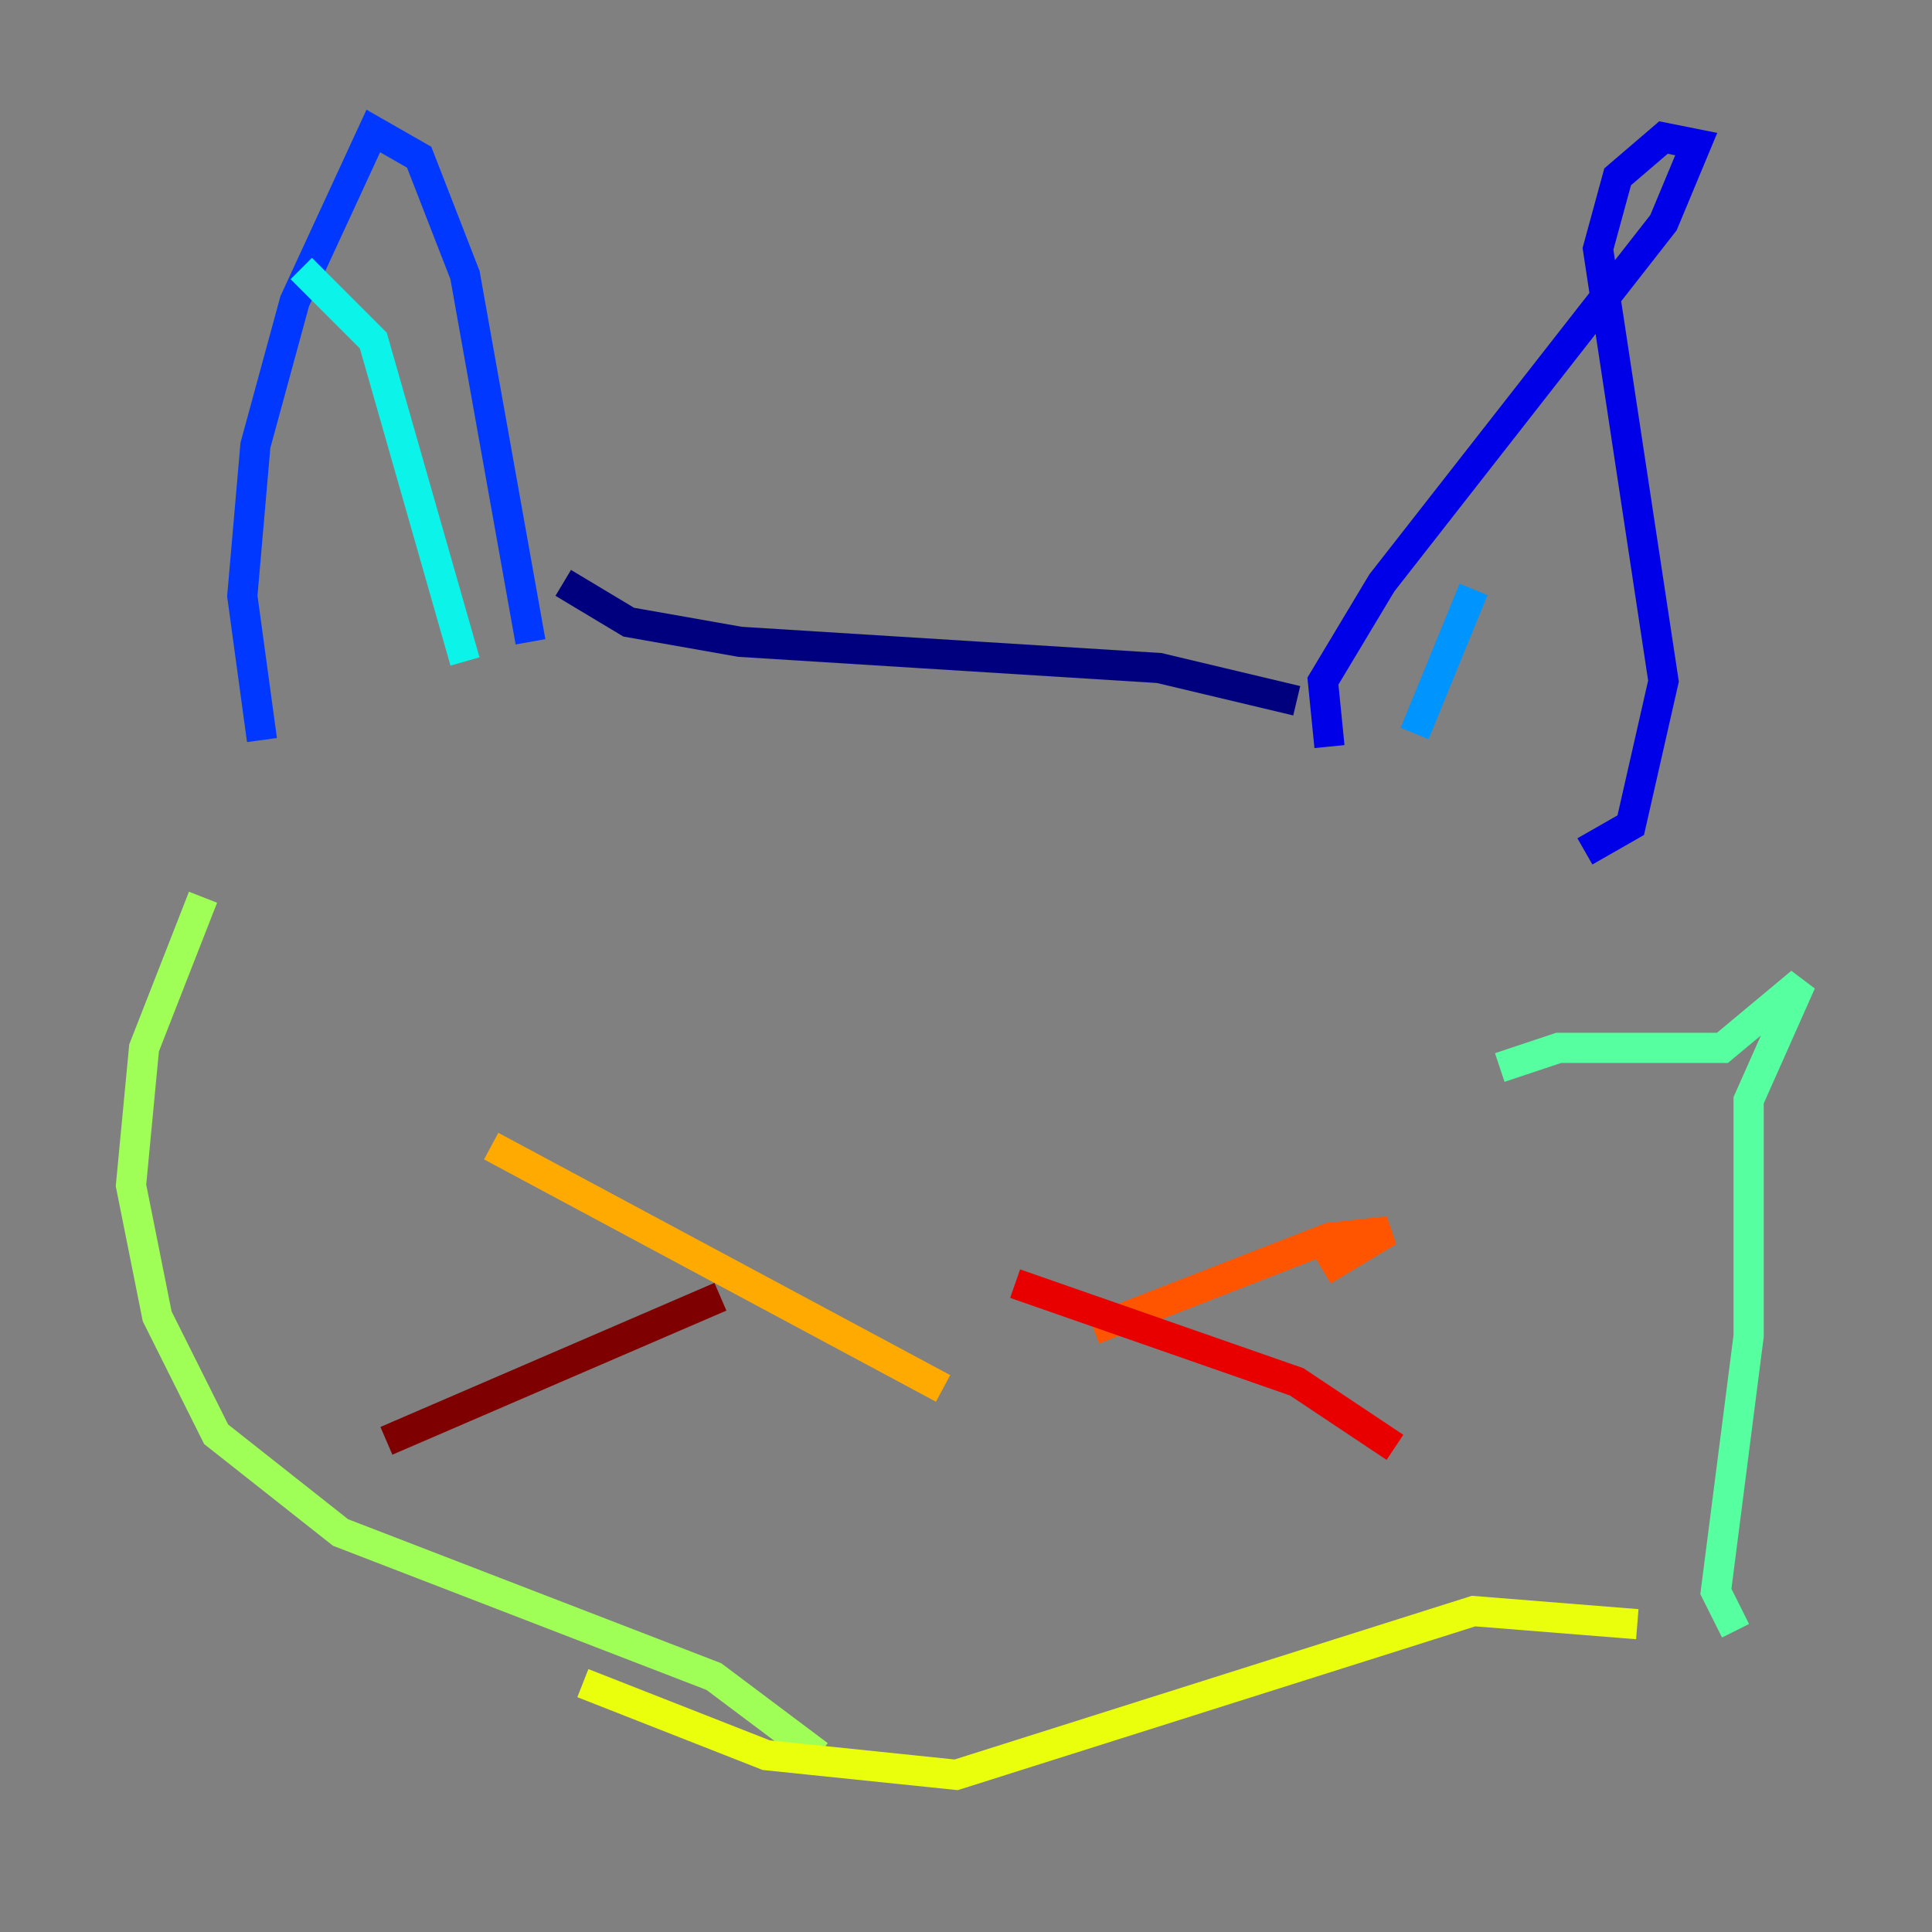 <?xml version="1.0" encoding="utf-8" ?>
<svg baseProfile="tiny" height="128" version="1.2" viewBox="0,0,128,128" width="128" xmlns="http://www.w3.org/2000/svg" xmlns:ev="http://www.w3.org/2001/xml-events" xmlns:xlink="http://www.w3.org/1999/xlink"><rect x="0" y="0" width="128" height="128" fill="#808080" stroke="none"/><defs /><polyline fill="none" points="85.912,46.427 76.8,44.258 49.031,42.522 41.654,41.22 37.315,38.617" stroke="#00007f" stroke-width="2" /><polyline fill="none" points="88.081,49.464 87.647,45.125 91.552,38.617 110.21,14.752 112.38,9.546 110.21,9.112 107.173,11.715 105.871,16.488 110.21,45.125 108.041,54.671 105.003,56.407" stroke="#0000e8" stroke-width="2" /><polyline fill="none" points="35.146,42.522 30.807,18.224 27.77,10.414 24.732,8.678 19.525,19.959 16.922,29.505 16.054,39.485 17.356,49.031" stroke="#0038ff" stroke-width="2" /><polyline fill="none" points="97.627,39.051 93.722,48.597" stroke="#0094ff" stroke-width="2" /><polyline fill="none" points="19.959,17.79 24.732,22.563 30.807,43.824" stroke="#0cf4ea" stroke-width="2" /><polyline fill="none" points="99.363,70.725 103.268,69.424 114.115,69.424 119.322,65.085 115.851,72.895 115.851,88.515 113.681,105.437 114.983,108.041" stroke="#56ffa0" stroke-width="2" /><polyline fill="none" points="13.451,59.444 9.546,69.424 8.678,78.536 10.414,87.214 14.319,95.024 22.563,101.532 47.295,111.078 54.237,116.285" stroke="#a0ff56" stroke-width="2" /><polyline fill="none" points="108.475,107.607 97.627,106.739 63.349,117.586 50.766,116.285 38.617,111.512" stroke="#eaff0c" stroke-width="2" /><polyline fill="none" points="62.481,91.986 32.542,75.932" stroke="#ffaa00" stroke-width="2" /><polyline fill="none" points="87.647,84.176 91.986,81.573 88.081,82.007 72.461,88.081" stroke="#ff5500" stroke-width="2" /><polyline fill="none" points="92.42,95.891 85.912,91.552 67.254,85.044" stroke="#e80000" stroke-width="2" /><polyline fill="none" points="47.729,85.912 25.6,95.458" stroke="#7f0000" stroke-width="2" /></svg>